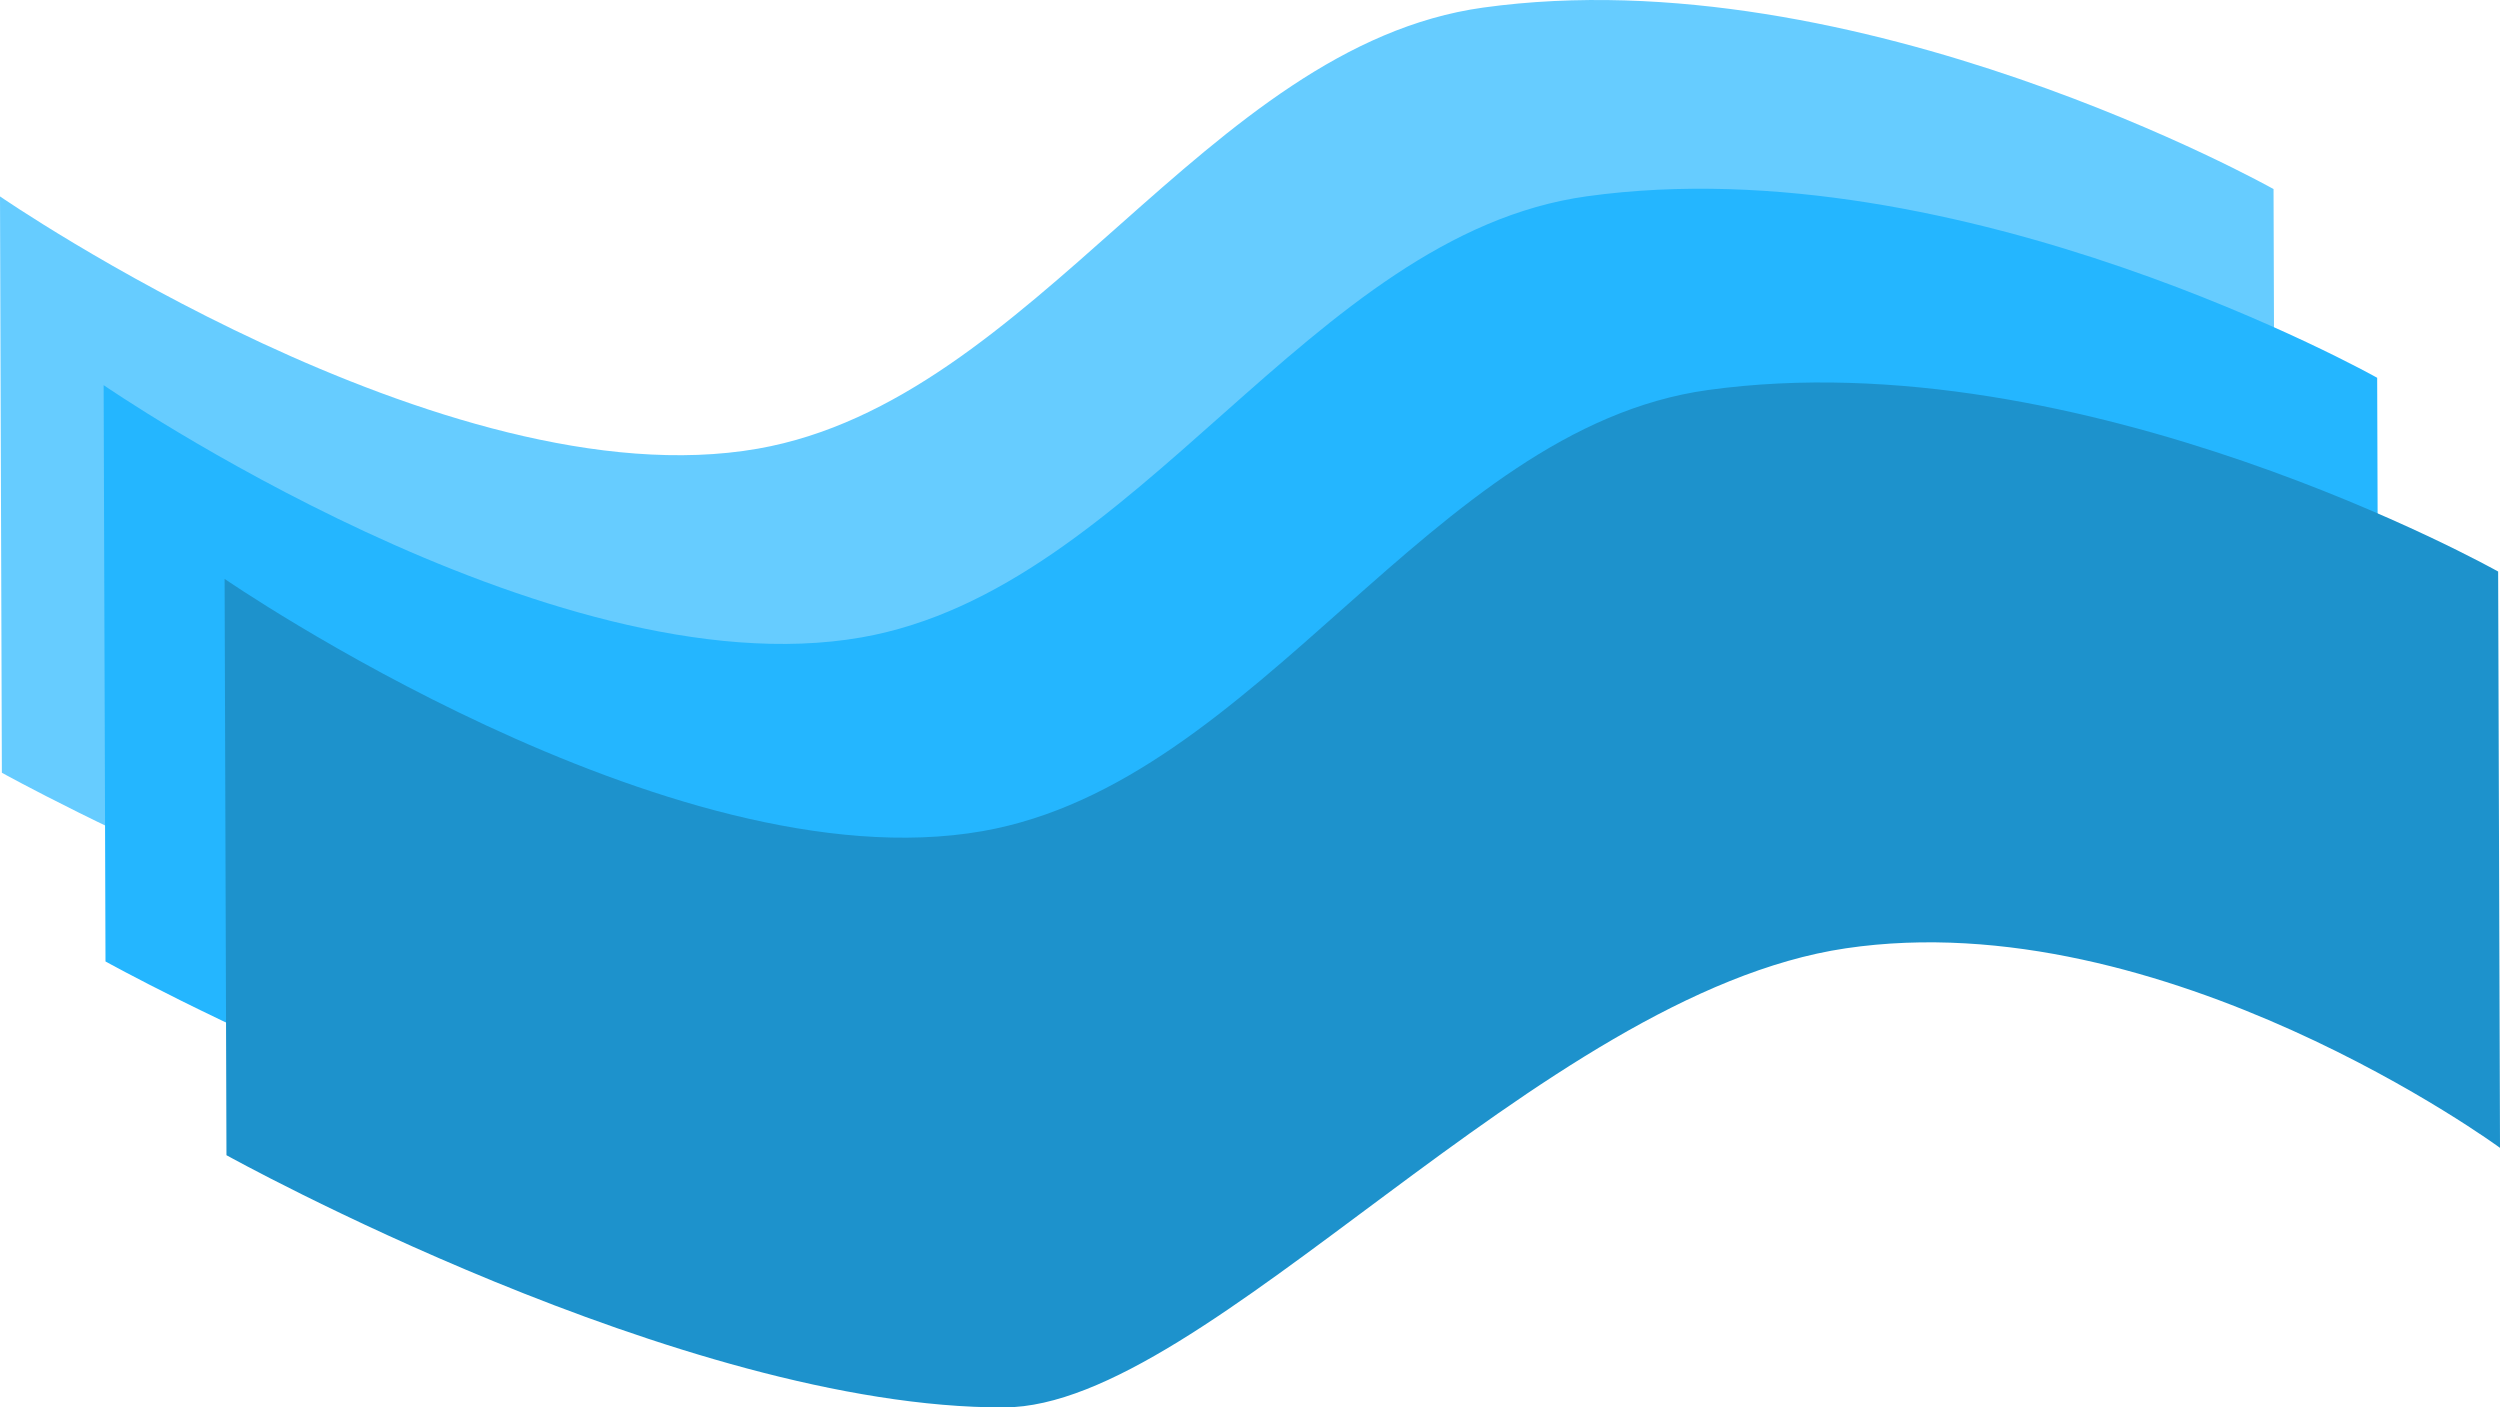<svg version="1.1" xmlns="http://www.w3.org/2000/svg" xmlns:xlink="http://www.w3.org/1999/xlink" width="887.109" height="499.41" viewBox="0,0,887.109,499.41"><g transform="translate(123.213,68.8)"><g data-paper-data="{&quot;isPaintingLayer&quot;:true}" fill-rule="nonzero" stroke="#000000" stroke-width="0" stroke-linecap="butt" stroke-linejoin="miter" stroke-miterlimit="10" stroke-dasharray="" stroke-dashoffset="0" style="mix-blend-mode: normal"><path d="M-122.551,205.4l-0.661,-204.502c0,0 158.104,108.937 268.892,89.517c98.405,-17.249 158.866,-142.828 257.395,-156.524c133.046,-18.494 280.463,64.398 280.463,64.398l0.661,204.502c0,0 -119.197,-87.537 -232.148,-70.804c-108.873,16.129 -226.669,162.675 -298.598,162.907c-114.222,0.369 -276.004,-89.494 -276.004,-89.494z" fill="#66ccff"/><path d="M-85.779,272.366l-0.661,-204.502c0,0 158.104,108.937 268.892,89.517c98.405,-17.249 158.866,-142.828 257.395,-156.524c133.046,-18.494 280.463,64.398 280.463,64.398l0.661,204.502c0,0 -119.197,-87.537 -232.148,-70.804c-108.873,16.129 -226.669,162.675 -298.598,162.907c-114.222,0.369 -276.004,-89.494 -276.004,-89.494z" fill="#24b6ff"/><path d="M-42.853,341.115l-0.661,-204.502c0,0 158.104,108.937 268.892,89.517c98.405,-17.249 158.866,-142.828 257.395,-156.524c133.046,-18.494 280.463,64.398 280.463,64.398l0.661,204.502c0,0 -119.197,-87.537 -232.148,-70.804c-108.873,16.129 -226.669,162.675 -298.598,162.907c-114.222,0.369 -276.004,-89.494 -276.004,-89.494z" fill="#1d92cc"/></g></g></svg>